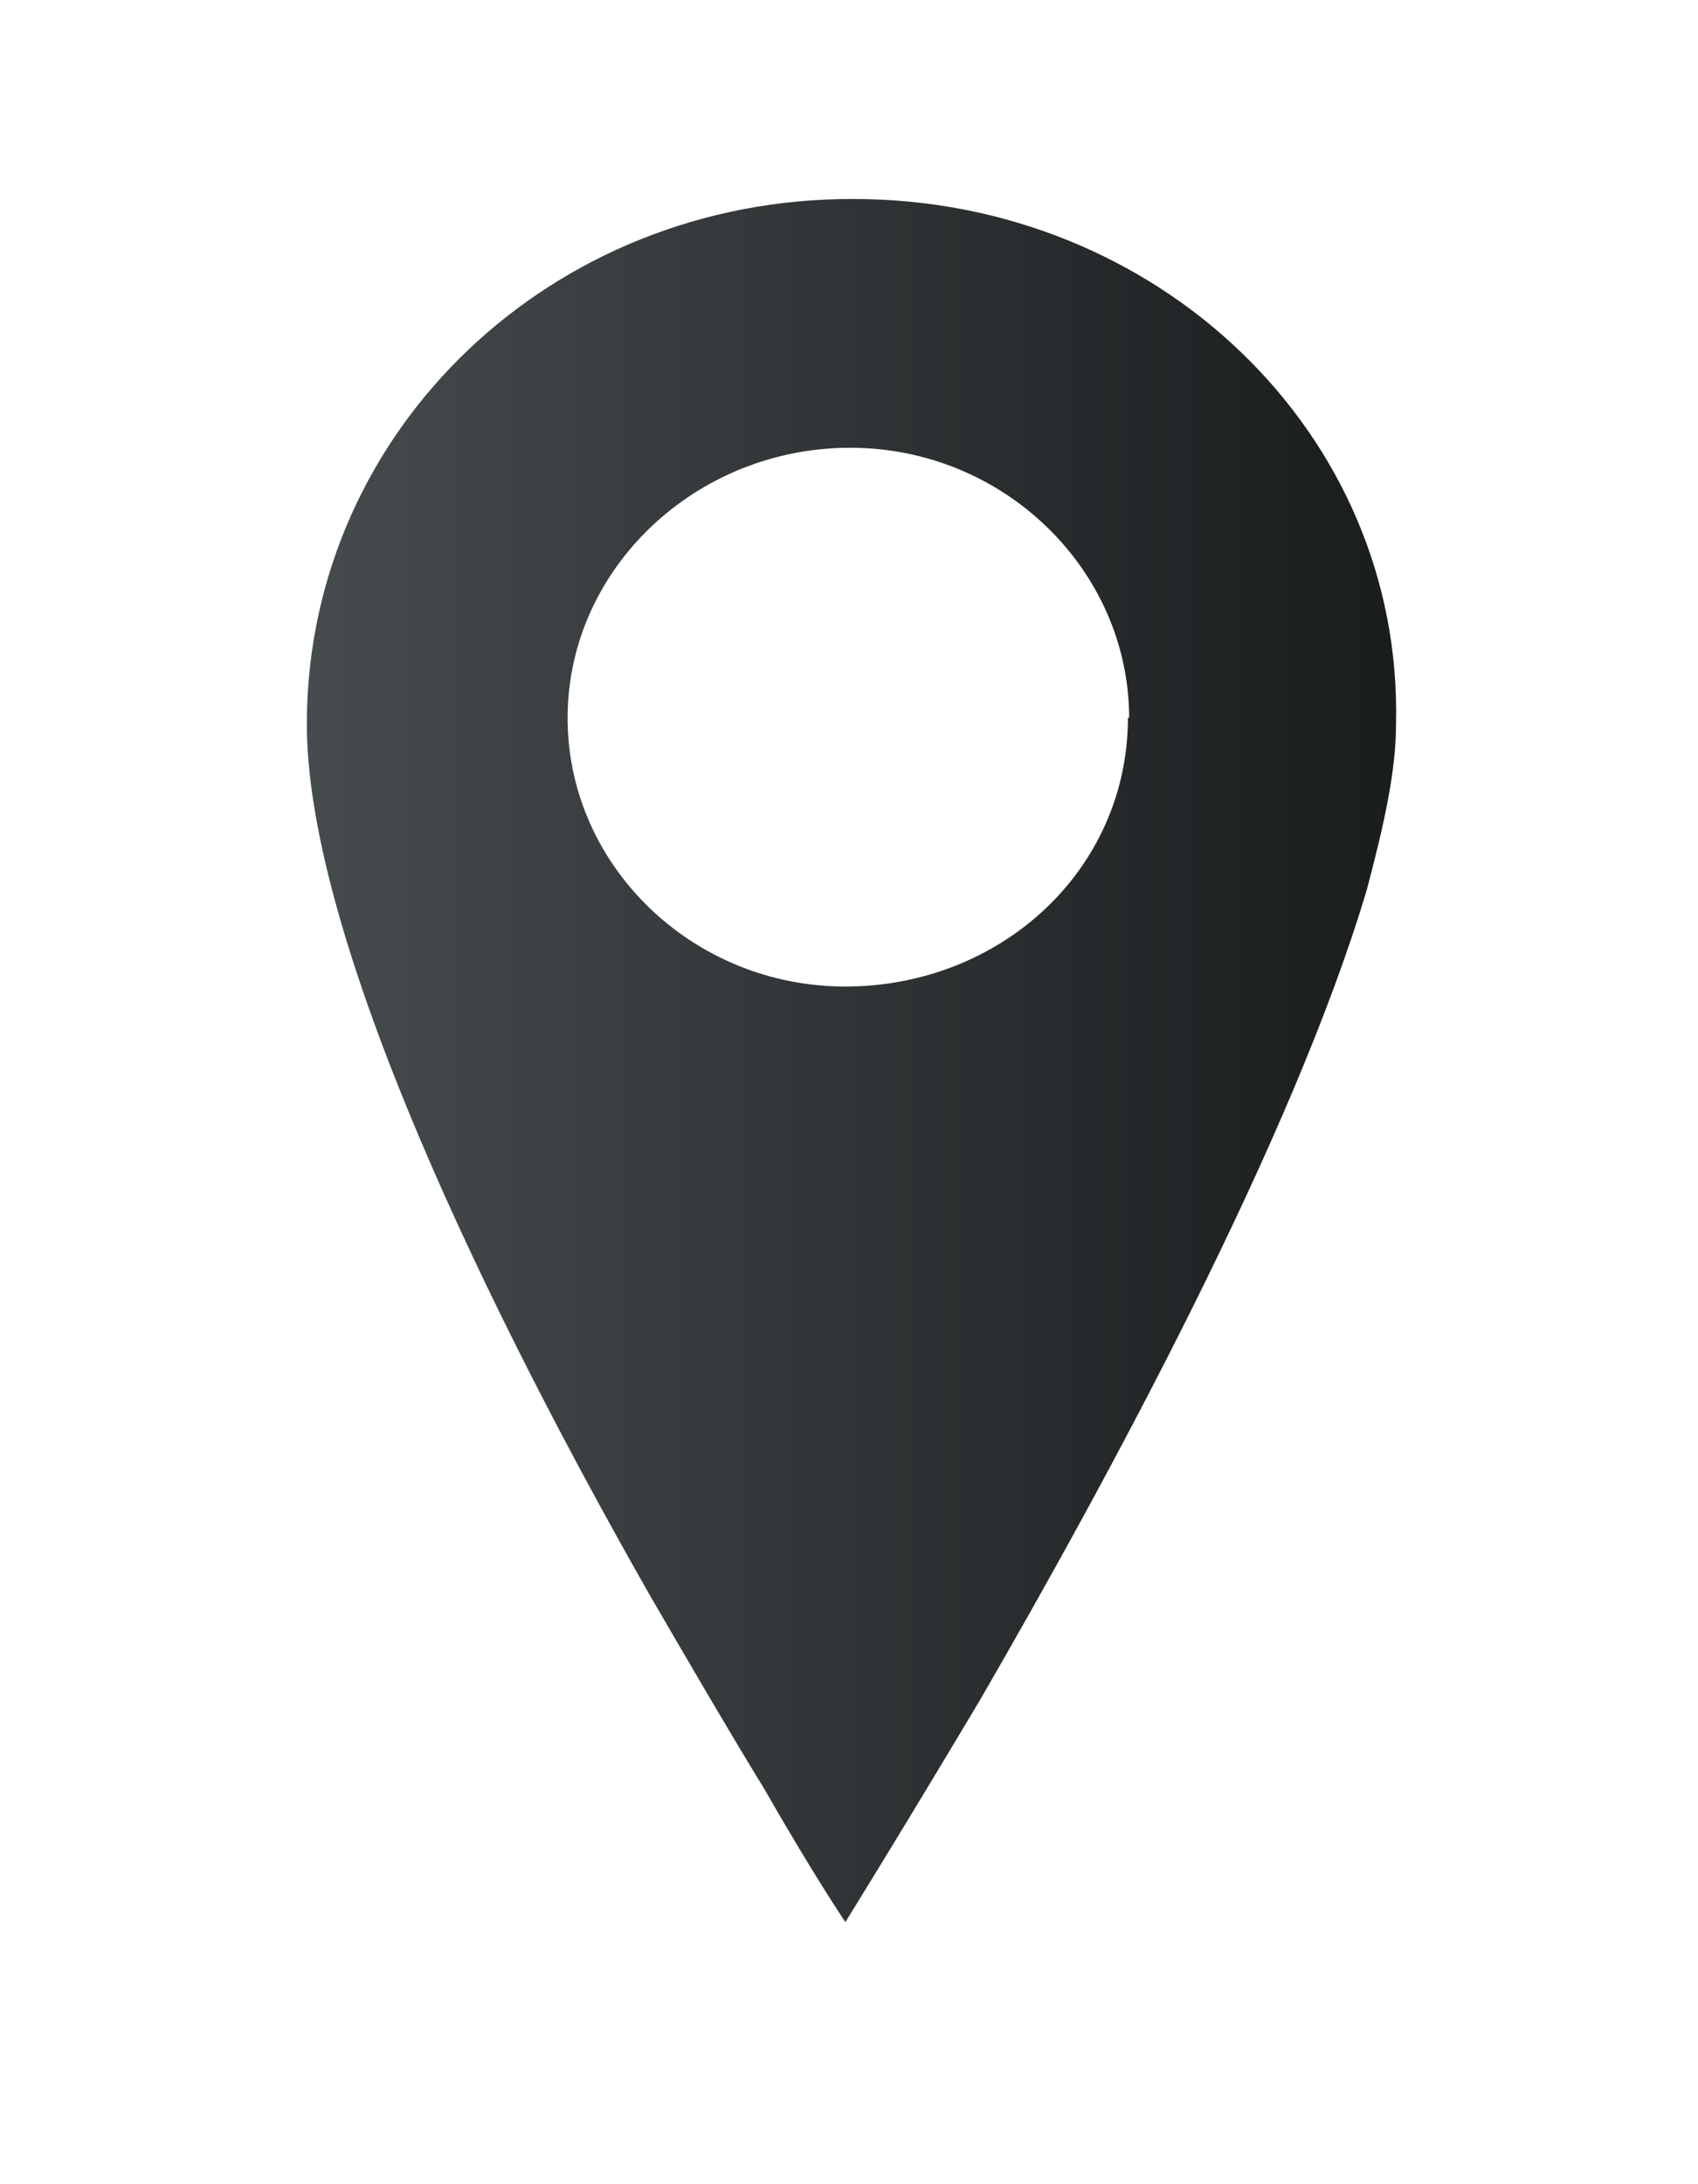<?xml version="1.0" encoding="UTF-8"?>
<svg id="Capa_1" data-name="Capa 1" xmlns="http://www.w3.org/2000/svg" xmlns:xlink="http://www.w3.org/1999/xlink" viewBox="0 0 14 18">
  <defs>
    <style>
      .cls-1 {
        fill: url(#Degradado_sin_nombre_4);
      }
    </style>
    <linearGradient id="Degradado_sin_nombre_4" data-name="Degradado sin nombre 4" x1="2.52" y1="8.74" x2="11.5" y2="8.74" gradientUnits="userSpaceOnUse">
      <stop offset="0" stop-color="#464b4d"/>
      <stop offset="1" stop-color="#1a1d1e"/>
    </linearGradient>
  </defs>
  <path class="cls-1" d="M6.97,15.84s-.27-.4-.67-1.1c-.27-.44-.58-.97-.94-1.59-1.3-2.28-2.85-5.43-2.83-7.22.02-2.39,2.02-4.3,4.51-4.29,2.5,0,4.53,1.93,4.47,4.33,0,.39-.1.83-.24,1.36-.61,2.05-2.13,4.85-3.19,6.68-.65,1.09-1.11,1.83-1.11,1.83ZM9.31,5.92c0-1.22-1.03-2.23-2.3-2.23-1.27,0-2.32.99-2.33,2.21s1.02,2.23,2.29,2.23c1.27,0,2.33-.95,2.33-2.22Z"/>
</svg>